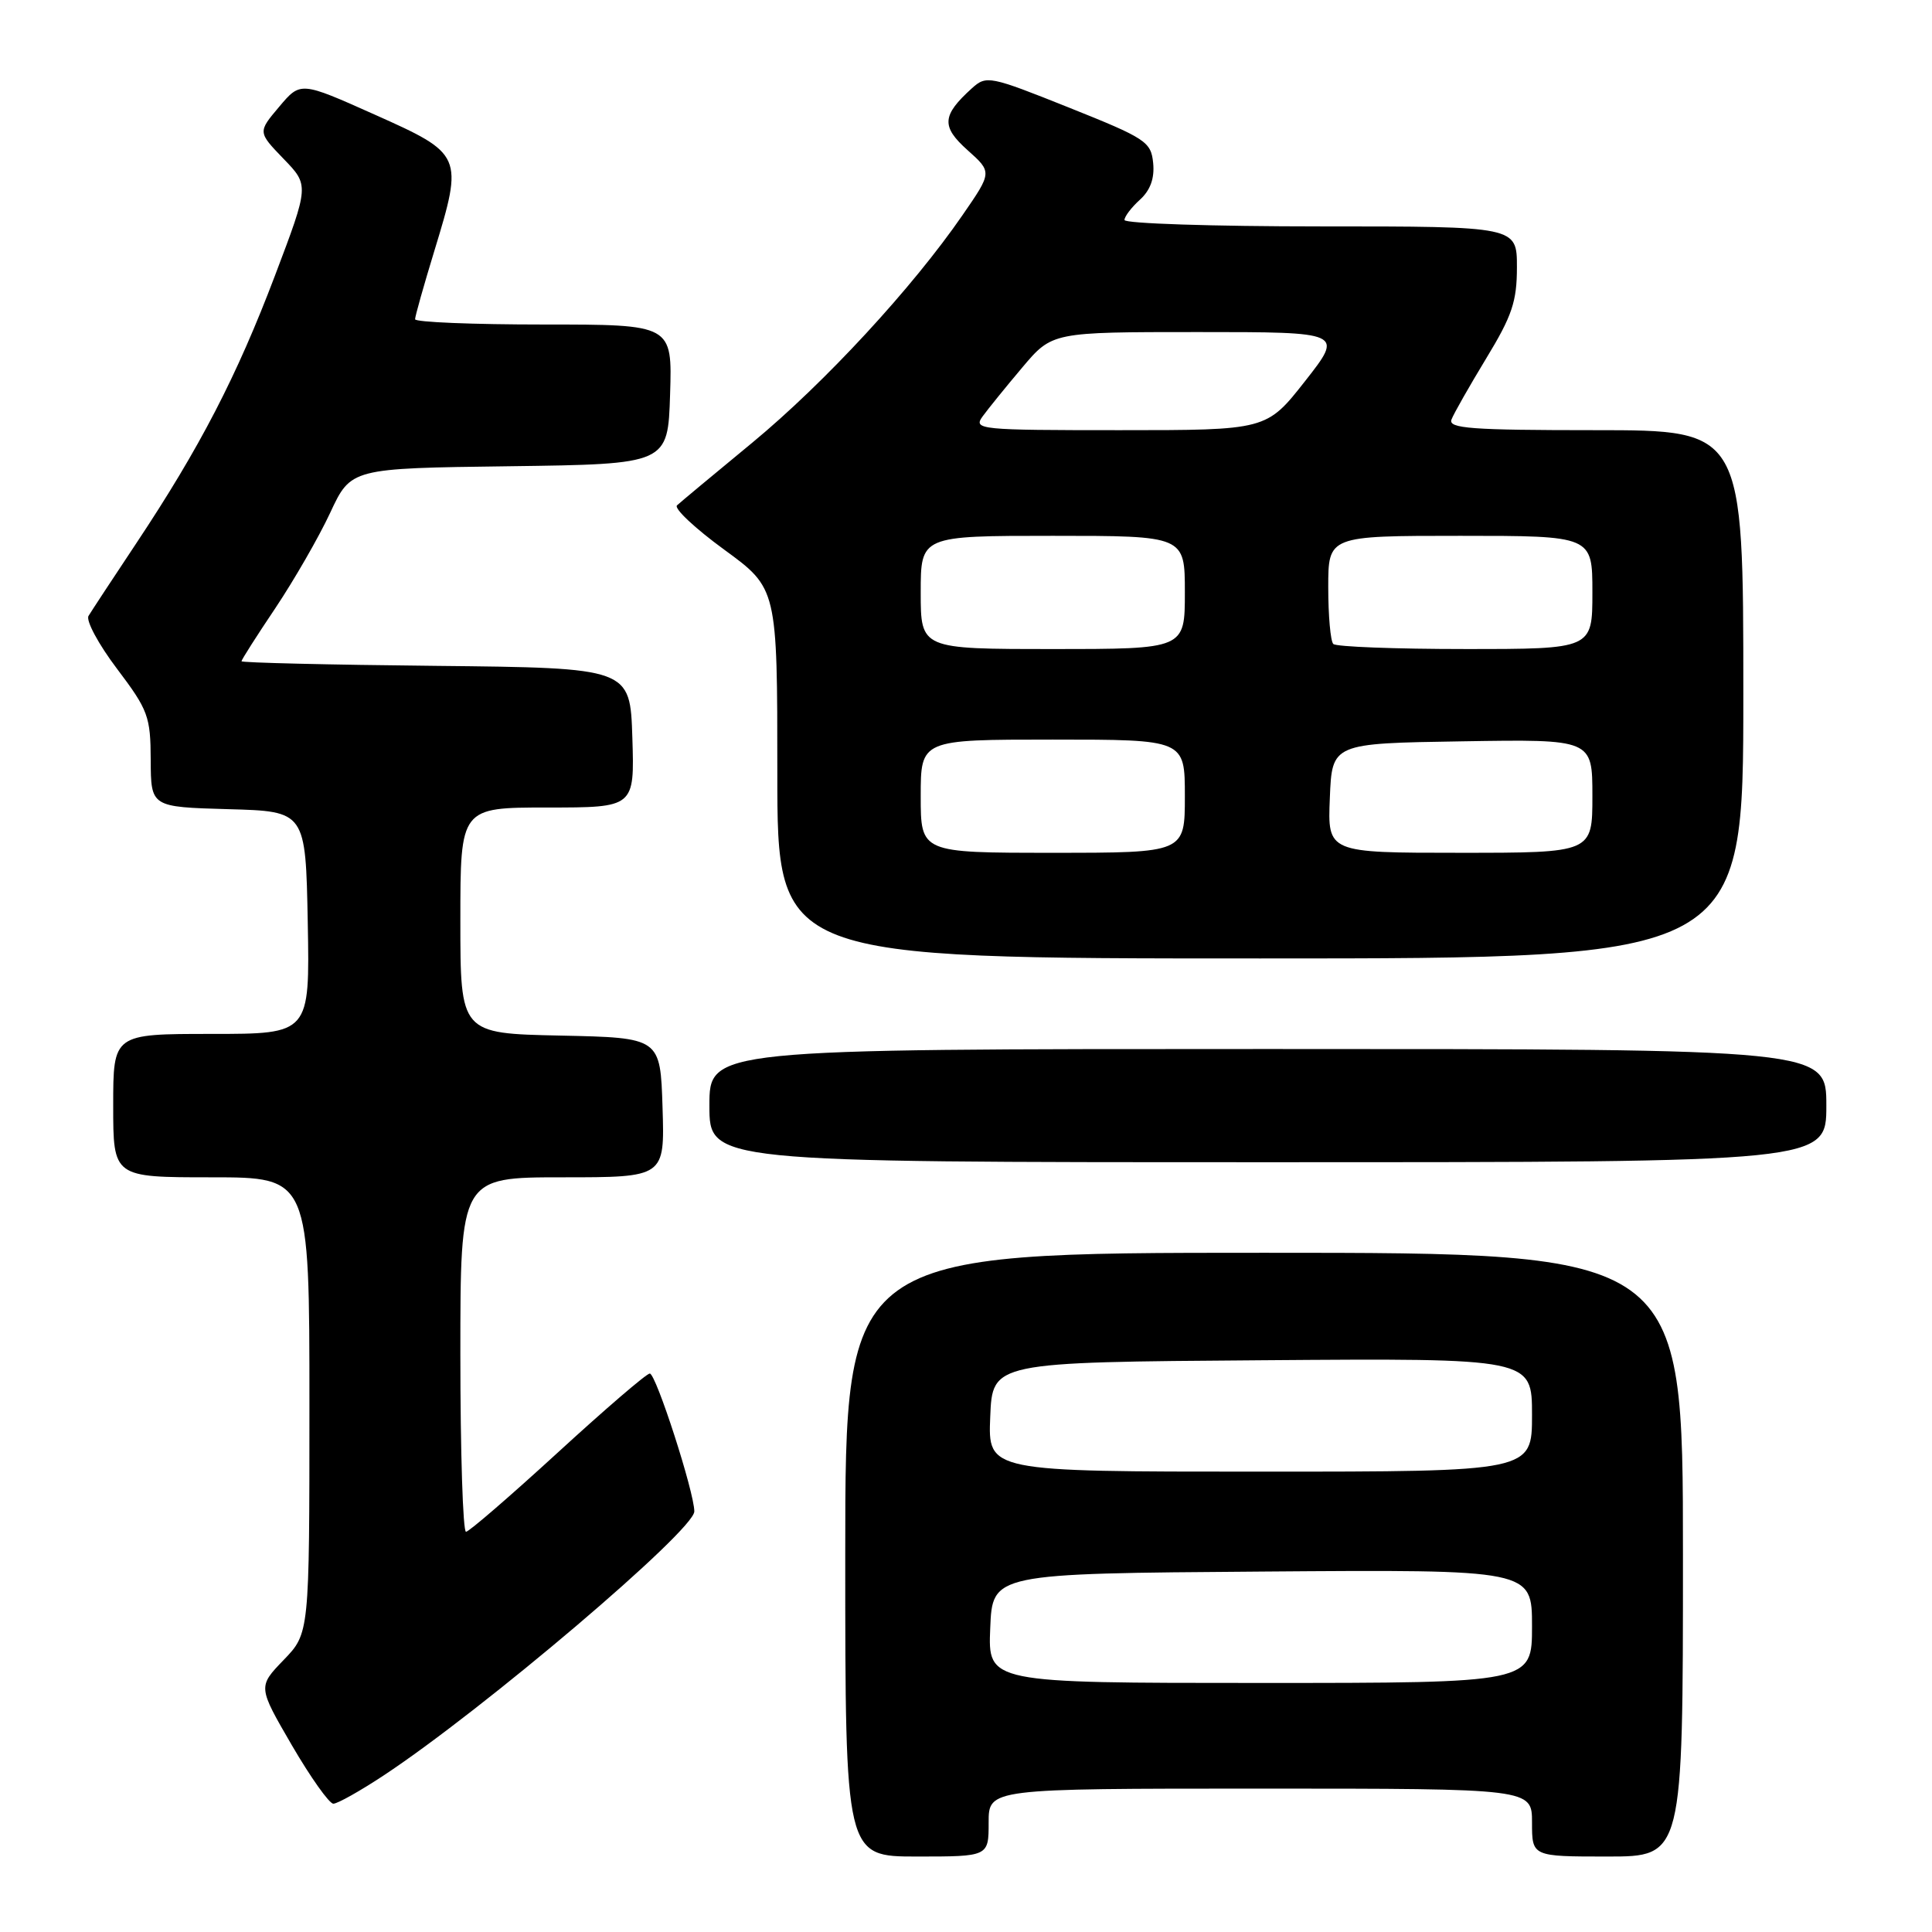 <?xml version="1.0" encoding="UTF-8" standalone="no"?>
<!DOCTYPE svg PUBLIC "-//W3C//DTD SVG 1.1//EN" "http://www.w3.org/Graphics/SVG/1.1/DTD/svg11.dtd" >
<svg xmlns="http://www.w3.org/2000/svg" xmlns:xlink="http://www.w3.org/1999/xlink" version="1.1" viewBox="0 0 256 256">
 <g >
 <path fill="currentColor"
d=" M 131.00 241.50 C 131.00 237.00 131.00 237.00 167.00 237.00 C 203.00 237.00 203.00 237.00 203.00 241.50 C 203.00 246.00 203.00 246.00 213.00 246.00 C 223.00 246.00 223.00 246.00 223.00 206.00 C 223.00 166.00 223.00 166.00 167.50 166.00 C 112.00 166.00 112.00 166.00 112.00 206.00 C 112.00 246.00 112.00 246.00 121.50 246.00 C 131.00 246.00 131.00 246.00 131.00 241.50 Z  M 50.83 235.26 C 64.01 226.56 92.00 202.78 92.00 200.27 C 92.00 197.73 86.92 182.00 86.10 182.00 C 85.67 182.00 80.19 186.71 73.91 192.47 C 67.63 198.22 62.16 202.95 61.75 202.97 C 61.34 202.99 61.00 192.43 61.00 179.50 C 61.00 156.00 61.00 156.00 74.54 156.00 C 88.08 156.00 88.08 156.00 87.79 146.75 C 87.50 137.50 87.50 137.50 74.25 137.22 C 61.00 136.94 61.00 136.94 61.00 121.97 C 61.00 107.00 61.00 107.00 72.54 107.00 C 84.08 107.00 84.08 107.00 83.79 97.75 C 83.50 88.50 83.50 88.50 57.75 88.23 C 43.59 88.09 32.00 87.81 32.00 87.62 C 32.00 87.42 34.02 84.25 36.50 80.56 C 38.97 76.86 42.24 71.19 43.75 67.95 C 46.50 62.05 46.50 62.05 67.50 61.78 C 88.50 61.50 88.50 61.50 88.79 52.25 C 89.08 43.00 89.08 43.00 72.04 43.00 C 62.67 43.00 55.00 42.69 55.00 42.30 C 55.00 41.92 56.15 37.83 57.56 33.22 C 61.41 20.60 61.32 20.40 49.66 15.19 C 39.82 10.79 39.82 10.79 36.99 14.15 C 34.16 17.50 34.16 17.50 37.56 21.03 C 40.97 24.55 40.97 24.55 36.43 36.53 C 31.38 49.85 26.47 59.34 18.05 72.00 C 14.94 76.67 12.10 81.00 11.73 81.61 C 11.36 82.22 13.05 85.37 15.50 88.61 C 19.64 94.09 19.95 94.93 19.97 100.72 C 20.00 106.93 20.00 106.93 30.25 107.22 C 40.50 107.50 40.50 107.50 40.78 122.25 C 41.05 137.00 41.05 137.00 28.03 137.00 C 15.00 137.00 15.00 137.00 15.00 146.50 C 15.00 156.00 15.00 156.00 28.00 156.00 C 41.00 156.00 41.00 156.00 41.00 186.21 C 41.00 216.42 41.00 216.42 37.58 219.96 C 34.17 223.50 34.17 223.50 38.67 231.25 C 41.15 235.51 43.63 239.00 44.17 239.00 C 44.72 239.00 47.71 237.32 50.83 235.26 Z  M 242.00 146.50 C 242.00 139.00 242.00 139.00 168.00 139.00 C 94.00 139.00 94.00 139.00 94.00 146.50 C 94.00 154.00 94.00 154.00 168.00 154.00 C 242.00 154.00 242.00 154.00 242.00 146.50 Z  M 231.00 92.00 C 231.00 57.00 231.00 57.00 211.39 57.00 C 194.94 57.00 191.87 56.77 192.33 55.59 C 192.62 54.82 194.70 51.17 196.93 47.49 C 200.36 41.85 201.00 39.95 201.00 35.40 C 201.00 30.00 201.00 30.00 175.00 30.00 C 160.70 30.00 149.00 29.62 149.00 29.15 C 149.00 28.69 149.92 27.48 151.05 26.46 C 152.43 25.20 153.00 23.63 152.80 21.60 C 152.52 18.78 151.84 18.33 141.63 14.25 C 131.13 10.05 130.70 9.97 128.79 11.69 C 124.80 15.30 124.70 16.76 128.20 19.89 C 131.47 22.81 131.47 22.81 127.55 28.49 C 120.89 38.16 109.29 50.71 99.69 58.65 C 94.63 62.82 90.14 66.56 89.71 66.96 C 89.27 67.36 92.08 70.00 95.96 72.83 C 103.00 77.97 103.00 77.97 103.00 102.48 C 103.00 127.00 103.00 127.00 167.00 127.00 C 231.00 127.00 231.00 127.00 231.00 92.00 Z  M 131.21 215.75 C 131.50 208.50 131.50 208.50 167.25 208.24 C 203.00 207.97 203.00 207.97 203.00 215.49 C 203.00 223.00 203.00 223.00 166.96 223.00 C 130.91 223.00 130.91 223.00 131.21 215.75 Z  M 131.21 187.75 C 131.50 180.50 131.50 180.50 167.25 180.24 C 203.00 179.97 203.00 179.97 203.00 187.49 C 203.00 195.00 203.00 195.00 166.96 195.00 C 130.91 195.00 130.91 195.00 131.21 187.75 Z  M 122.00 105.50 C 122.00 98.00 122.00 98.00 139.50 98.00 C 157.00 98.00 157.00 98.00 157.00 105.50 C 157.00 113.00 157.00 113.00 139.50 113.00 C 122.00 113.00 122.00 113.00 122.00 105.50 Z  M 176.21 105.75 C 176.50 98.50 176.50 98.50 193.75 98.23 C 211.00 97.95 211.00 97.95 211.00 105.48 C 211.00 113.00 211.00 113.00 193.46 113.00 C 175.91 113.00 175.91 113.00 176.21 105.75 Z  M 122.00 78.50 C 122.00 71.00 122.00 71.00 139.50 71.00 C 157.00 71.00 157.00 71.00 157.00 78.50 C 157.00 86.00 157.00 86.00 139.50 86.00 C 122.00 86.00 122.00 86.00 122.00 78.50 Z  M 176.67 85.33 C 176.30 84.97 176.00 81.59 176.00 77.83 C 176.00 71.00 176.00 71.00 193.50 71.00 C 211.00 71.00 211.00 71.00 211.00 78.50 C 211.00 86.00 211.00 86.00 194.17 86.00 C 184.91 86.00 177.03 85.70 176.67 85.33 Z  M 130.19 55.19 C 130.91 54.20 133.28 51.27 135.46 48.69 C 139.42 44.00 139.42 44.00 158.73 44.00 C 178.03 44.00 178.03 44.00 172.93 50.50 C 167.82 57.00 167.82 57.00 148.35 57.00 C 129.76 57.00 128.95 56.92 130.19 55.19 Z "/>
</g>
</svg>